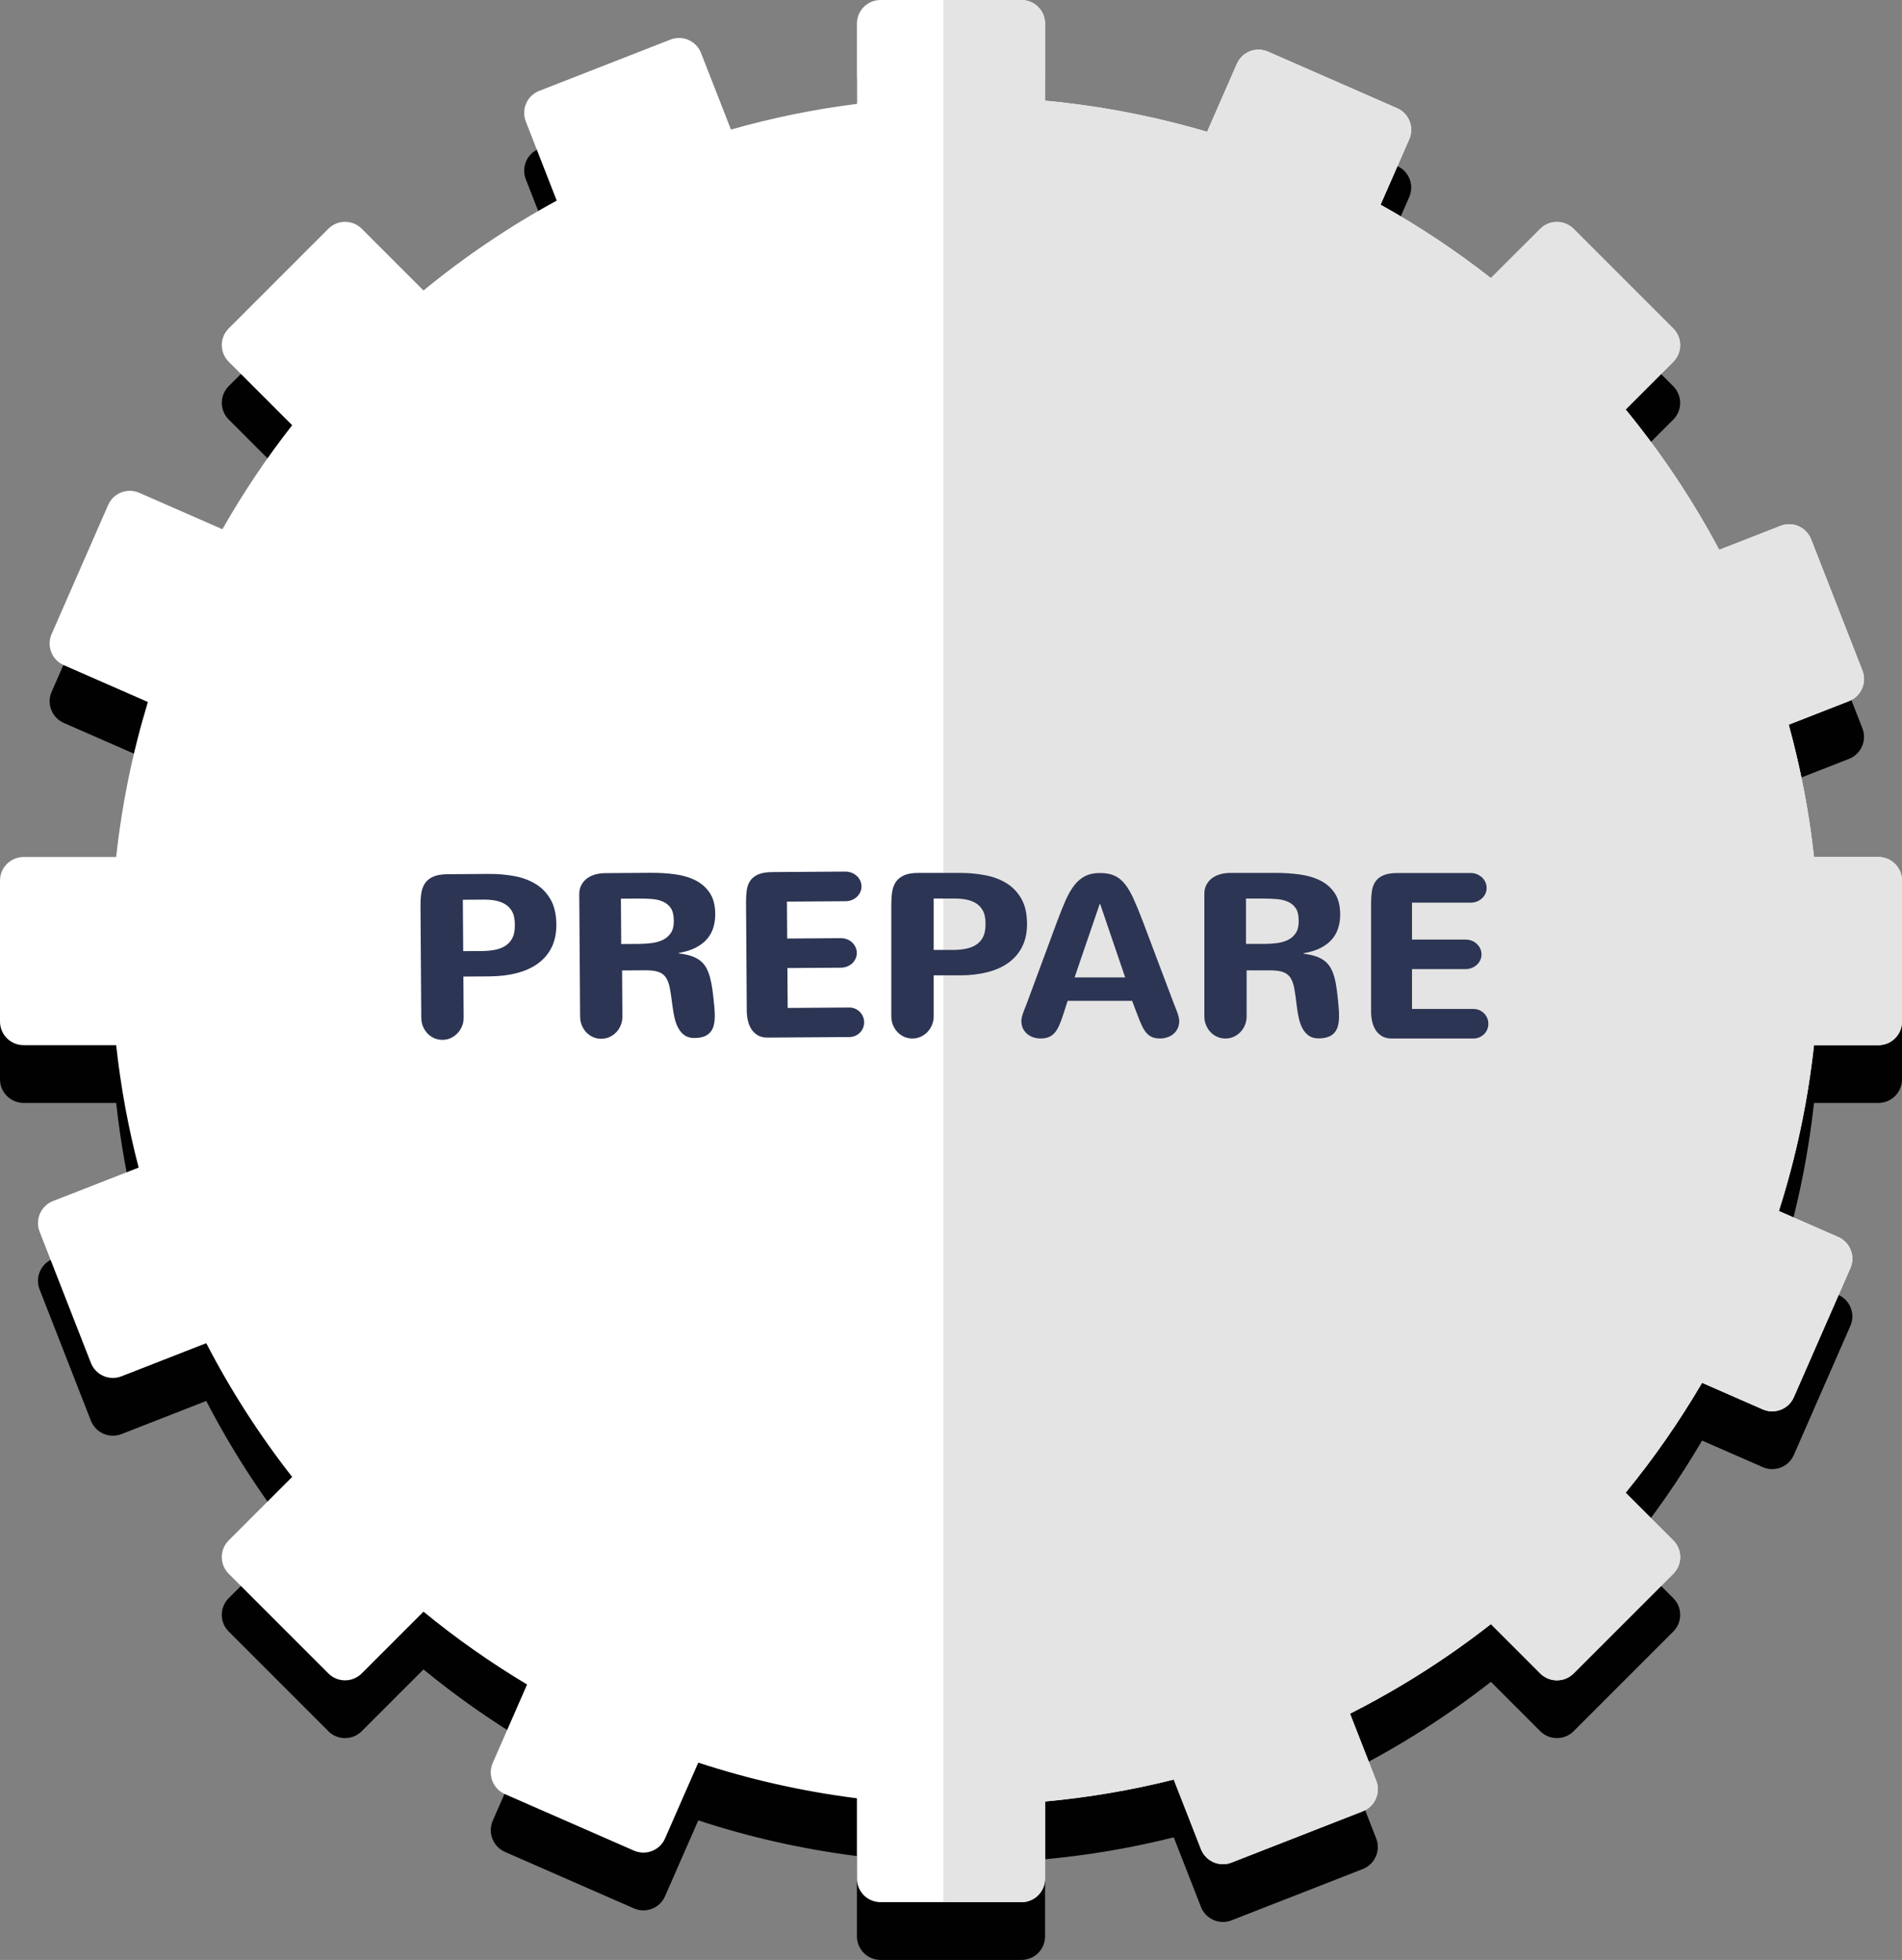 <?xml version="1.0" encoding="utf-8"?>
<!-- Generator: Adobe Illustrator 17.0.0, SVG Export Plug-In . SVG Version: 6.00 Build 0)  -->
<!DOCTYPE svg PUBLIC "-//W3C//DTD SVG 1.1//EN" "http://www.w3.org/Graphics/SVG/1.1/DTD/svg11.dtd">
<svg version="1.1" id="Layer_1" xmlns="http://www.w3.org/2000/svg" xmlns:xlink="http://www.w3.org/1999/xlink" x="0px" y="0px"
	 width="325.991px" height="335.892px" viewBox="0 0 325.991 335.892" enable-background="new 0 0 325.991 335.892"
	 xml:space="preserve">
<rect x="0" y="0" width="325.991" height="335.892" fill="#808080" stroke="none"/>
<path fill="#010101" d="M4.047,189.019h15.863c0.785,7.161,2.074,14.17,3.853,20.982l-14.68,5.737
	c-2.082,0.814-3.11,3.161-2.296,5.243l8.791,22.494c0.814,2.082,3.161,3.11,5.243,2.296l14.53-5.678
	c4.201,8.116,9.136,15.783,14.723,22.923l-10.873,10.873c-1.581,1.581-1.581,4.143,0,5.724l17.077,17.076
	c1.58,1.581,4.143,1.581,5.724,0l10.583-10.583c5.585,4.584,11.521,8.754,17.752,12.483l-0.011,0.025l-5.875,13.426
	c-0.888,2.039,0.04,4.422,2.079,5.33l22.128,9.691c2.059,0.888,4.441-0.04,5.33-2.1l5.673-12.941l0.02-0.046
	c8.731,2.869,17.822,4.929,27.191,6.114v13.756c0,2.235,1.812,4.047,4.048,4.047h24.15c2.235,0,4.048-1.812,4.048-4.047v-13.206
	c7.533-0.699,14.9-1.961,22.058-3.758l4.662,11.928c0.814,2.082,3.161,3.11,5.243,2.296l22.493-8.791
	c2.082-0.814,3.11-3.161,2.297-5.243l-4.489-11.486c8.57-4.334,16.65-9.484,24.149-15.352l8.457,8.457
	c1.581,1.581,4.143,1.581,5.724,0l17.077-17.076c1.581-1.581,1.581-4.143,0-5.724l-8.169-8.168
	c4.848-5.907,9.218-12.213,13.107-18.839l10.395,4.553c2.048,0.897,4.435-0.036,5.331-2.083l9.689-22.121
	c0.897-2.048-0.036-4.435-2.083-5.332l-10.172-4.455c2.91-9.12,4.947-18.625,6.021-28.424h11.036c2.235,0,4.048-1.812,4.048-4.047
	v-24.15c0-2.236-1.812-4.048-4.048-4.048H310.91c-0.85-7.762-2.319-15.333-4.335-22.681l10.332-4.038
	c2.082-0.813,3.11-3.161,2.297-5.243l-8.791-22.494c-0.814-2.082-3.161-3.11-5.243-2.296l-10.505,4.105
	c-4.562-8.557-9.935-16.614-16.041-24.053l8.164-8.164c1.575-1.575,1.575-4.139,0-5.713l-17.08-17.08
	c-1.575-1.575-4.139-1.575-5.714,0l-8.439,8.419l-0.024,0.024c-5.954-4.658-12.267-8.872-18.909-12.578l4.911-11.211
	c0.897-2.048-0.036-4.435-2.084-5.332l-22.121-9.689c-2.048-0.897-4.435,0.036-5.331,2.083l-5.106,11.657
	c-8.934-2.635-18.217-4.45-27.773-5.337V13.948c0-2.235-1.812-4.047-4.048-4.047h-24.15c-2.236,0-4.048,1.812-4.048,4.047v13.756
	c-7.384,0.933-14.592,2.413-21.591,4.404l-5.129-13.124c-0.813-2.082-3.161-3.11-5.243-2.296l-22.494,8.791
	c-2.082,0.813-3.11,3.161-2.296,5.243l5.299,13.559c-8.107,4.421-15.748,9.587-22.835,15.404L62.003,49.102
	c-1.581-1.581-4.143-1.581-5.724,0L39.202,66.179c-1.581,1.581-1.581,4.143,0,5.724l10.871,10.871
	c-4.403,5.626-8.401,11.58-11.955,17.824l-14.249-6.241c-2.047-0.897-4.435,0.036-5.331,2.084l-9.689,22.121
	c-0.897,2.048,0.036,4.435,2.084,5.331l14.414,6.313c-2.602,8.55-4.437,17.432-5.438,26.566H4.047c-2.236,0-4.047,1.812-4.047,4.048
	v24.15C0,187.207,1.812,189.019,4.047,189.019"/>
<path fill="#FFFFFF" d="M4.047,179.118h15.863c0.785,7.161,2.074,14.17,3.853,20.982l-14.68,5.737
	c-2.082,0.814-3.11,3.161-2.296,5.243l8.791,22.494c0.814,2.082,3.161,3.11,5.243,2.296l14.53-5.678
	c4.201,8.116,9.136,15.783,14.723,22.923l-10.873,10.873c-1.581,1.581-1.581,4.143,0,5.724l17.077,17.076
	c1.58,1.581,4.143,1.581,5.724,0l10.583-10.583c5.585,4.585,11.521,8.754,17.752,12.483l-0.011,0.025l-5.875,13.426
	c-0.888,2.039,0.04,4.422,2.079,5.33l22.128,9.691c2.059,0.888,4.441-0.04,5.33-2.1l5.673-12.941l0.02-0.046
	c8.731,2.868,17.822,4.929,27.191,6.114v13.756c0,2.235,1.812,4.047,4.048,4.047h24.15c2.235,0,4.048-1.812,4.048-4.047v-13.206
	c7.533-0.699,14.9-1.961,22.058-3.758l4.662,11.928c0.814,2.082,3.161,3.11,5.243,2.296l22.493-8.791
	c2.082-0.814,3.11-3.161,2.297-5.243l-4.489-11.486c8.57-4.334,16.65-9.484,24.149-15.352l8.457,8.457
	c1.581,1.581,4.143,1.581,5.724,0l17.077-17.076c1.581-1.581,1.581-4.143,0-5.724l-8.169-8.168
	c4.848-5.907,9.218-12.213,13.107-18.839l10.395,4.553c2.048,0.897,4.435-0.036,5.331-2.083l9.689-22.121
	c0.897-2.048-0.036-4.435-2.083-5.332l-10.172-4.455c2.91-9.12,4.947-18.625,6.021-28.424h11.036c2.235,0,4.048-1.812,4.048-4.047
	v-24.15c0-2.236-1.812-4.048-4.048-4.048H310.91c-0.85-7.762-2.319-15.333-4.335-22.682l10.332-4.038
	c2.082-0.813,3.11-3.161,2.297-5.243l-8.791-22.494c-0.814-2.082-3.161-3.11-5.243-2.296l-10.505,4.105
	c-4.562-8.557-9.935-16.614-16.041-24.053l8.164-8.164c1.575-1.575,1.575-4.139,0-5.713l-17.08-17.08
	c-1.575-1.575-4.139-1.575-5.714,0l-8.439,8.419l-0.024,0.024c-5.954-4.658-12.267-8.872-18.909-12.578l4.911-11.211
	c0.897-2.048-0.036-4.435-2.084-5.332l-22.121-9.689c-2.048-0.897-4.435,0.036-5.331,2.083l-5.106,11.657
	c-8.934-2.635-18.217-4.45-27.773-5.337V4.047c0-2.235-1.812-4.047-4.048-4.047h-24.15c-2.236,0-4.048,1.812-4.048,4.047v13.756
	c-7.384,0.933-14.592,2.413-21.591,4.404l-5.129-13.124c-0.813-2.082-3.161-3.11-5.243-2.296l-22.494,8.791
	c-2.082,0.813-3.11,3.161-2.296,5.243l5.299,13.559c-8.107,4.421-15.748,9.587-22.835,15.404L62.003,39.202
	c-1.581-1.581-4.143-1.581-5.724,0L39.202,56.279c-1.581,1.581-1.581,4.143,0,5.724l10.871,10.871
	c-4.403,5.626-8.401,11.58-11.955,17.824l-14.249-6.241c-2.047-0.897-4.435,0.036-5.331,2.084l-9.689,22.121
	c-0.897,2.048,0.036,4.435,2.084,5.331l14.414,6.313c-2.602,8.55-4.437,17.431-5.438,26.566H4.047c-2.236,0-4.047,1.812-4.047,4.048
	v24.15C0,177.306,1.812,179.118,4.047,179.118"/>
<path fill="#E6E5E4" d="M234.596,301.908L234.596,301.908l1.275,3.262c0.759,1.943-0.085,4.116-1.892,5.059l0,0
	c1.807-0.944,2.651-3.117,1.892-5.06L234.596,301.908 M311.399,210.395l3.66,1.603c1.872,0.82,2.812,2.884,2.275,4.797
	c0.537-1.913-0.403-3.977-2.275-4.797L311.399,210.395 M308.753,133.241L308.753,133.241c0.927,4.472,1.651,9.018,2.157,13.632
	h11.034c0,0,0,0,0,0H310.91C310.405,142.259,309.681,137.713,308.753,133.241 M319.483,116.382c0,1.477-0.814,2.879-2.171,3.587l0,0
	C318.669,119.261,319.483,117.859,319.483,116.382 M306.642,89.842c-0.49,0-0.988,0.09-1.472,0.279l-10.505,4.105c0,0,0,0,0,0
	l10.505-4.105C305.654,89.931,306.152,89.842,306.642,89.842c0.379,0,0.754,0.054,1.113,0.156
	C307.396,89.895,307.021,89.842,306.642,89.842 M287.969,59.152c0,0.37-0.05,0.74-0.151,1.098
	C287.919,59.892,287.969,59.522,287.969,59.152 M264.034,39.178c-0.013,0.013-0.026,0.025-0.039,0.038l-8.439,8.419l-0.012,0.012
	l0.012-0.012l8.439-8.419C264.008,39.203,264.021,39.19,264.034,39.178 M266.852,38.034c-1.012,0-2.023,0.376-2.804,1.129
	C264.828,38.411,265.84,38.035,266.852,38.034c1.035,0,2.069,0.394,2.857,1.181l17.08,17.08c0.337,0.337,0.602,0.719,0.794,1.127
	c-0.193-0.408-0.458-0.79-0.794-1.127l-17.08-17.08C268.921,38.428,267.886,38.034,266.852,38.034 M240.468,19.178
	c0.96,0.826,1.476,2.061,1.399,3.318C241.945,21.238,241.428,20.003,240.468,19.178 M217.273,8.825
	c0.019,0.008,0.037,0.016,0.056,0.024l0,0C217.31,8.841,217.291,8.833,217.273,8.825 M217.242,8.812
	c0.007,0.003,0.014,0.006,0.02,0.008C217.256,8.818,217.249,8.815,217.242,8.812 M175.071,0h-13.396H175.071
	c2.235,0,4.048,1.812,4.048,4.047v13.206c9.556,0.887,18.839,2.702,27.773,5.337l5.106-11.657c0.665-1.519,2.151-2.425,3.71-2.425
	c0.513,0,1.033,0.098,1.535,0.304c-0.502-0.206-1.022-0.304-1.535-0.304c-1.559,0-3.044,0.906-3.709,2.425l-5.106,11.657
	c-8.934-2.635-18.217-4.45-27.773-5.337V4.047C179.118,1.812,177.306,0,175.071,0"/>
<path fill="#010101" d="M179.118,322.01c-0.035,2.205-1.833,3.982-4.047,3.982h-13.396v0h13.396
	C177.284,325.992,179.083,324.214,179.118,322.01 M208.813,319.404c0.003,0.001,0.006,0.001,0.009,0.002
	C208.82,319.405,208.816,319.404,208.813,319.404 M233.979,310.23c-0.13,0.068-0.265,0.129-0.405,0.184l-11.247,4.395l11.247-4.395
	C233.714,310.359,233.849,310.298,233.979,310.23L233.979,310.23 M201.176,304.98L201.176,304.98l4.662,11.928
	c0.52,1.33,1.665,2.229,2.967,2.494c-1.302-0.265-2.447-1.164-2.967-2.494L201.176,304.98 M231.382,293.684L231.382,293.684
	l3.214,8.224l0,0L231.382,293.684 M255.531,278.332c-2.276,1.781-4.604,3.495-6.984,5.141
	C250.927,281.827,253.255,280.113,255.531,278.332l8.457,8.457L255.531,278.332 M278.621,255.82L278.621,255.82l2.723,2.723
	L278.621,255.82 M314.88,222.494l-7.427,16.957c-0.53,1.211-1.581,2.031-2.775,2.315c1.194-0.283,2.245-1.104,2.775-2.315
	L314.88,222.494 M309.369,189.632c-1.123,6.112-2.624,12.089-4.482,17.911l0,0C306.744,201.721,308.246,195.744,309.369,189.632
	 M316.908,120.153l-10.332,4.038c0.817,2.98,1.545,5.998,2.178,9.049v0c-0.633-3.052-1.36-6.069-2.178-9.049L316.908,120.153
	 M317.312,119.969c-0.13,0.068-0.265,0.129-0.404,0.184C317.047,120.099,317.182,120.037,317.312,119.969L317.312,119.969"/>
<path fill="#E5E4E4" d="M175.071,0h-13.396v325.991l13.396,0c2.214,0,4.012-1.777,4.047-3.982c0-0.022,0.001-0.044,0.001-0.065
	v-13.206l0,0v0c7.533-0.699,14.9-1.961,22.058-3.758l0,0c0,0,0,0,0,0l4.662,11.928c0.52,1.329,1.665,2.229,2.967,2.494
	c0.003,0.001,0.006,0.001,0.009,0.002c0.003,0.001,0.006,0.001,0.009,0.002c0.257,0.051,0.52,0.077,0.785,0.077
	c0.49,0,0.989-0.09,1.473-0.279l11.247-4.395l11.247-4.395c0.14-0.055,0.275-0.116,0.405-0.184c1.807-0.943,2.651-3.117,1.892-5.059
	l-1.275-3.262l-3.214-8.224l0,0v0c5.969-3.019,11.702-6.434,17.165-10.211c2.38-1.646,4.709-3.36,6.984-5.141l8.457,8.457
	c0.79,0.79,1.826,1.186,2.862,1.186c1.036,0,2.072-0.395,2.862-1.186l17.077-17.076c1.581-1.581,1.581-4.143,0-5.724l-5.446-5.446
	l-2.723-2.723l0,0v0c4.848-5.906,9.218-12.213,13.107-18.839l10.395,4.553c0.528,0.231,1.08,0.341,1.622,0.341
	c0.317,0,0.63-0.037,0.934-0.11c1.194-0.283,2.245-1.104,2.775-2.315l7.427-16.957l2.262-5.165c0.077-0.176,0.141-0.354,0.191-0.534
	c0.537-1.913-0.403-3.977-2.275-4.797l-3.66-1.603l-6.512-2.852l0,0v0c1.857-5.821,3.359-11.799,4.482-17.911
	c0.636-3.463,1.151-6.97,1.539-10.514h11.036c2.236,0,4.048-1.812,4.048-4.047v-24.15c0-2.236-1.812-4.048-4.048-4.048H310.91
	c-0.505-4.614-1.229-9.16-2.157-13.632c-0.633-3.052-1.36-6.069-2.178-9.049l10.332-4.038l0,0c0.14-0.055,0.274-0.116,0.404-0.184
	c1.357-0.708,2.171-2.11,2.171-3.587c0-0.436-0.071-0.879-0.22-1.313c-0.018-0.053-0.038-0.106-0.058-0.159l0,0l-8.791-22.494
	c-0.478-1.223-1.486-2.083-2.659-2.419c-0.359-0.103-0.733-0.156-1.112-0.156c-0.49,0-0.988,0.09-1.472,0.279l-10.505,4.105l0,0h0
	c-4.063-7.621-8.769-14.846-14.064-21.59c-0.65-0.828-1.309-1.649-1.977-2.463l0,0l0,0l8.164-8.164
	c0.506-0.506,0.849-1.114,1.03-1.758c0.101-0.359,0.151-0.728,0.151-1.098c0-0.592-0.129-1.184-0.387-1.73
	c-0.193-0.408-0.458-0.79-0.794-1.127l-17.08-17.08c-0.787-0.788-1.822-1.181-2.857-1.181c-1.012,0-2.023,0.376-2.804,1.129
	c-0.005,0.004-0.01,0.009-0.014,0.014c-0.013,0.013-0.026,0.025-0.039,0.038l-8.439,8.419l-0.012,0.012l-0.012,0.012
	c-5.953-4.658-12.267-8.873-18.909-12.578l4.911-11.211c0.196-0.448,0.305-0.913,0.333-1.374c0.078-1.257-0.439-2.492-1.399-3.318
	c-0.298-0.257-0.639-0.474-1.018-0.64l-22.121-9.689c-0.019-0.008-0.037-0.016-0.056-0.024c-0.003-0.001-0.007-0.003-0.01-0.004
	c-0.007-0.003-0.014-0.006-0.02-0.008c0,0,0,0-0.001,0c-0.502-0.206-1.022-0.304-1.535-0.304c-1.559,0-3.044,0.906-3.71,2.425
	l-5.106,11.657c-8.934-2.635-18.217-4.45-27.773-5.337V4.047C179.118,1.812,177.306,0,175.071,0"/>
<path fill="#2C3553" d="M145.586,177.726c0.352-0.002,0.678-0.07,0.984-0.202c0.307-0.132,0.574-0.313,0.807-0.542
	c0.232-0.229,0.412-0.498,0.541-0.805s0.191-0.636,0.189-0.988s-0.07-0.68-0.203-0.985s-0.316-0.574-0.553-0.807
	c-0.234-0.233-0.506-0.414-0.812-0.542c-0.309-0.127-0.637-0.191-0.988-0.188l-10.547,0.073l-0.047-6.836l9.18-0.063
	c0.377-0.003,0.73-0.071,1.062-0.203c0.332-0.132,0.619-0.314,0.865-0.543c0.246-0.229,0.439-0.498,0.58-0.805
	s0.211-0.636,0.209-0.988s-0.078-0.68-0.223-0.985s-0.342-0.574-0.592-0.807c-0.248-0.232-0.539-0.413-0.873-0.541
	c-0.332-0.127-0.688-0.19-1.064-0.187l-9.18,0.063l-0.045-6.328l10.059-0.069c0.377-0.002,0.732-0.07,1.064-0.203
	c0.33-0.132,0.619-0.314,0.865-0.543c0.246-0.229,0.439-0.498,0.58-0.805c0.141-0.307,0.211-0.636,0.207-0.988
	c-0.002-0.352-0.076-0.683-0.221-0.995c-0.145-0.311-0.342-0.581-0.592-0.806c-0.25-0.226-0.539-0.407-0.873-0.541
	c-0.332-0.134-0.689-0.2-1.066-0.198l-12.539,0.087c-1.016,0.007-1.82,0.142-2.418,0.407c-0.598,0.265-1.051,0.625-1.359,1.083
	c-0.311,0.458-0.508,1.002-0.596,1.635c-0.086,0.632-0.127,1.319-0.121,2.062l0.127,18.612c0.004,0.547,0.066,1.093,0.188,1.639
	s0.32,1.036,0.598,1.471c0.275,0.435,0.639,0.787,1.09,1.057c0.451,0.27,1.01,0.403,1.674,0.398L145.586,177.726z M106.471,161.785
	l-0.053-7.772l2.949-0.021c0.795-0.005,1.559,0.019,2.295,0.072c0.736,0.053,1.385,0.202,1.947,0.445s1.014,0.611,1.355,1.104
	s0.516,1.234,0.523,2.223c0.006,0.859-0.166,1.547-0.514,2.064c-0.348,0.517-0.805,0.911-1.369,1.181
	c-0.564,0.271-1.197,0.451-1.9,0.541s-1.406,0.137-2.109,0.142L106.471,161.785z M106.619,166.315l3.965-0.027
	c0.963-0.006,1.725,0.086,2.277,0.277c0.555,0.191,0.984,0.521,1.287,0.987s0.525,1.081,0.668,1.841
	c0.141,0.761,0.281,1.707,0.42,2.839c0.096,0.781,0.221,1.512,0.375,2.195c0.156,0.683,0.377,1.284,0.668,1.802
	s0.652,0.926,1.09,1.223s0.984,0.442,1.635,0.438c0.717-0.005,1.301-0.104,1.756-0.295c0.453-0.191,0.811-0.458,1.068-0.798
	c0.258-0.34,0.438-0.745,0.539-1.215c0.1-0.469,0.148-0.984,0.145-1.544c-0.002-0.261-0.01-0.524-0.025-0.791
	c-0.016-0.267-0.037-0.544-0.064-0.83c-0.098-1.027-0.203-1.949-0.311-2.762c-0.109-0.812-0.252-1.538-0.426-2.175
	c-0.174-0.636-0.393-1.188-0.656-1.656c-0.264-0.467-0.605-0.865-1.023-1.194s-0.926-0.592-1.52-0.791
	c-0.594-0.198-1.307-0.345-2.141-0.444v-0.078c1.154-0.203,2.133-0.513,2.932-0.928c0.797-0.416,1.443-0.916,1.934-1.497
	c0.49-0.583,0.844-1.236,1.061-1.96c0.215-0.724,0.32-1.49,0.316-2.297c-0.012-1.484-0.322-2.686-0.934-3.607
	c-0.611-0.92-1.424-1.638-2.438-2.151c-1.014-0.514-2.184-0.861-3.512-1.041s-2.717-0.264-4.162-0.254l-7.832,0.054
	c-0.6,0.004-1.166,0.083-1.707,0.236c-0.539,0.153-1.01,0.381-1.41,0.684c-0.402,0.303-0.723,0.679-0.959,1.13
	c-0.238,0.451-0.355,0.976-0.352,1.575l0.145,20.976c0.004,0.534,0.102,1.031,0.295,1.492c0.191,0.46,0.451,0.863,0.779,1.206
	c0.328,0.342,0.711,0.61,1.148,0.803c0.436,0.192,0.91,0.287,1.418,0.283s0.979-0.104,1.414-0.303
	c0.434-0.199,0.816-0.472,1.146-0.819c0.33-0.347,0.586-0.753,0.773-1.216c0.186-0.463,0.275-0.962,0.271-1.496L106.619,166.315z
	 M79.389,163.007l-0.061-8.808l3.613-0.025c0.781-0.005,1.494,0.061,2.141,0.2c0.645,0.139,1.199,0.37,1.664,0.691
	c0.465,0.322,0.83,0.747,1.094,1.272s0.398,1.244,0.404,2.155c0.008,0.925-0.125,1.661-0.395,2.21s-0.646,0.99-1.133,1.325
	s-1.074,0.577-1.764,0.725c-0.688,0.148-1.449,0.225-2.283,0.231L79.389,163.007z M79.418,167.362l4.473-0.031
	c1.719-0.012,3.287-0.202,4.705-0.57c1.416-0.368,2.625-0.919,3.631-1.656c1.004-0.737,1.779-1.656,2.324-2.76
	c0.545-1.104,0.814-2.404,0.803-3.901c-0.012-1.731-0.34-3.162-0.986-4.291s-1.504-2.018-2.576-2.667
	c-1.074-0.65-2.303-1.101-3.691-1.352c-1.389-0.251-2.832-0.371-4.33-0.361l-7.051,0.049c-1.055,0.007-1.889,0.152-2.506,0.437
	s-1.084,0.668-1.398,1.152c-0.314,0.483-0.52,1.055-0.613,1.713c-0.094,0.658-0.137,1.358-0.133,2.101l0.133,19.198
	c0.004,0.534,0.102,1.032,0.295,1.492c0.191,0.46,0.451,0.863,0.779,1.206s0.711,0.61,1.148,0.803
	c0.436,0.192,0.91,0.287,1.418,0.283s0.979-0.104,1.414-0.303c0.434-0.198,0.816-0.472,1.146-0.819
	c0.33-0.347,0.59-0.753,0.783-1.216c0.191-0.463,0.285-0.962,0.281-1.496L79.418,167.362z"/>
<path fill="#2C3553" d="M160.028,162.799v-8.809h3.613c0.781,0,1.494,0.071,2.139,0.215s1.197,0.378,1.66,0.703
	s0.824,0.752,1.084,1.279s0.391,1.247,0.391,2.158c0,0.925-0.137,1.66-0.41,2.207s-0.654,0.986-1.143,1.318
	s-1.078,0.569-1.768,0.713s-1.451,0.215-2.285,0.215H160.028z M160.028,167.155h4.473c1.719,0,3.287-0.179,4.707-0.537
	s2.633-0.901,3.643-1.631s1.791-1.644,2.344-2.744s0.83-2.399,0.83-3.896c0-1.731-0.318-3.164-0.957-4.297s-1.49-2.028-2.559-2.686
	s-2.295-1.116-3.682-1.377s-2.828-0.391-4.326-0.391h-7.051c-1.055,0-1.891,0.14-2.51,0.42s-1.088,0.661-1.406,1.143
	s-0.527,1.052-0.625,1.709s-0.146,1.357-0.146,2.1v19.199c0,0.534,0.094,1.032,0.283,1.494s0.445,0.866,0.771,1.211
	s0.707,0.615,1.143,0.811s0.908,0.293,1.416,0.293s0.98-0.098,1.416-0.293s0.82-0.466,1.152-0.811s0.596-0.749,0.791-1.211
	s0.293-0.96,0.293-1.494V167.155z"/>
<path fill="#2C3553" d="M252.555,177.975c0.352,0,0.68-0.065,0.986-0.195s0.576-0.31,0.811-0.537s0.416-0.495,0.547-0.801
	s0.195-0.635,0.195-0.986s-0.064-0.681-0.195-0.986s-0.312-0.576-0.547-0.811s-0.504-0.417-0.811-0.547s-0.635-0.195-0.986-0.195
	h-10.547v-6.836h9.18c0.377,0,0.732-0.065,1.064-0.195s0.621-0.31,0.869-0.537s0.443-0.495,0.586-0.801s0.215-0.635,0.215-0.986
	s-0.072-0.681-0.215-0.986s-0.338-0.576-0.586-0.811s-0.537-0.417-0.869-0.547s-0.688-0.195-1.064-0.195h-9.18v-6.328h10.059
	c0.377,0,0.732-0.065,1.064-0.195s0.621-0.31,0.869-0.537s0.443-0.495,0.586-0.801s0.215-0.635,0.215-0.986
	s-0.072-0.684-0.215-0.996s-0.338-0.583-0.586-0.811s-0.537-0.41-0.869-0.547s-0.688-0.205-1.064-0.205h-12.539
	c-1.016,0-1.822,0.13-2.422,0.391s-1.055,0.618-1.367,1.074s-0.514,0.999-0.605,1.631s-0.137,1.318-0.137,2.061v18.613
	c0,0.547,0.059,1.094,0.176,1.641s0.312,1.038,0.586,1.475s0.635,0.791,1.084,1.064s1.006,0.41,1.67,0.41H252.555z M213.551,161.764
	v-7.773h2.949c0.795,0,1.559,0.029,2.295,0.088s1.383,0.212,1.943,0.459s1.01,0.618,1.348,1.113s0.508,1.237,0.508,2.227
	c0,0.859-0.176,1.546-0.527,2.061s-0.811,0.905-1.377,1.172s-1.201,0.442-1.904,0.527s-1.406,0.127-2.109,0.127H213.551z
	 M213.668,166.295h3.965c0.963,0,1.723,0.098,2.275,0.293s0.98,0.527,1.279,0.996s0.518,1.084,0.654,1.846s0.27,1.709,0.4,2.842
	c0.092,0.781,0.211,1.514,0.361,2.197s0.367,1.286,0.654,1.807s0.648,0.931,1.084,1.23s0.98,0.449,1.631,0.449
	c0.717,0,1.303-0.095,1.758-0.283s0.814-0.452,1.074-0.791s0.443-0.742,0.547-1.211s0.156-0.983,0.156-1.543
	c0-0.261-0.006-0.524-0.02-0.791s-0.033-0.544-0.059-0.83c-0.092-1.028-0.189-1.95-0.293-2.764s-0.24-1.54-0.41-2.178
	s-0.385-1.191-0.645-1.66s-0.6-0.869-1.016-1.201s-0.922-0.599-1.514-0.801s-1.305-0.354-2.139-0.459v-0.078
	c1.158-0.195,2.139-0.498,2.939-0.908s1.449-0.905,1.943-1.484s0.854-1.23,1.074-1.953s0.332-1.487,0.332-2.295
	c0-1.484-0.303-2.688-0.908-3.613s-1.412-1.647-2.422-2.168s-2.178-0.876-3.506-1.064s-2.715-0.283-4.16-0.283h-7.832
	c-0.6,0-1.168,0.075-1.709,0.225s-1.012,0.374-1.416,0.674s-0.727,0.674-0.967,1.123s-0.361,0.974-0.361,1.572v20.977
	c0,0.534,0.094,1.032,0.283,1.494s0.445,0.866,0.771,1.211s0.707,0.615,1.143,0.811s0.908,0.293,1.416,0.293s0.98-0.098,1.416-0.293
	s0.82-0.466,1.152-0.811s0.592-0.749,0.781-1.211s0.283-0.96,0.283-1.494V166.295z M195.856,157.858
	c-0.586-1.536-1.119-2.832-1.602-3.887s-0.99-1.904-1.523-2.549s-1.133-1.106-1.797-1.387s-1.465-0.42-2.402-0.42
	c-1.002,0-1.855,0.179-2.559,0.537s-1.324,0.889-1.865,1.592s-1.035,1.565-1.484,2.588s-0.922,2.197-1.416,3.525l-5.254,14.199
	c-0.092,0.234-0.189,0.479-0.293,0.732s-0.201,0.511-0.293,0.771s-0.166,0.511-0.225,0.752s-0.088,0.459-0.088,0.654
	c0,0.481,0.088,0.908,0.264,1.279s0.414,0.684,0.713,0.938s0.648,0.449,1.045,0.586s0.816,0.205,1.26,0.205
	c0.508,0,0.951-0.068,1.328-0.205s0.713-0.358,1.006-0.664s0.561-0.713,0.801-1.221s0.479-1.133,0.713-1.875l0.801-2.48h11.055
	l0.938,2.48c0.273,0.729,0.531,1.345,0.771,1.846s0.504,0.908,0.791,1.221s0.611,0.54,0.977,0.684s0.801,0.215,1.309,0.215
	c0.443,0,0.863-0.068,1.26-0.205s0.746-0.332,1.045-0.586s0.537-0.566,0.713-0.938s0.264-0.798,0.264-1.279
	c0-0.195-0.029-0.413-0.088-0.654s-0.133-0.491-0.225-0.752s-0.189-0.518-0.293-0.771s-0.201-0.498-0.293-0.732L195.856,157.858z
	 M188.571,154.948l4.277,12.559h-8.672l4.297-12.559H188.571z"/>
</svg>

